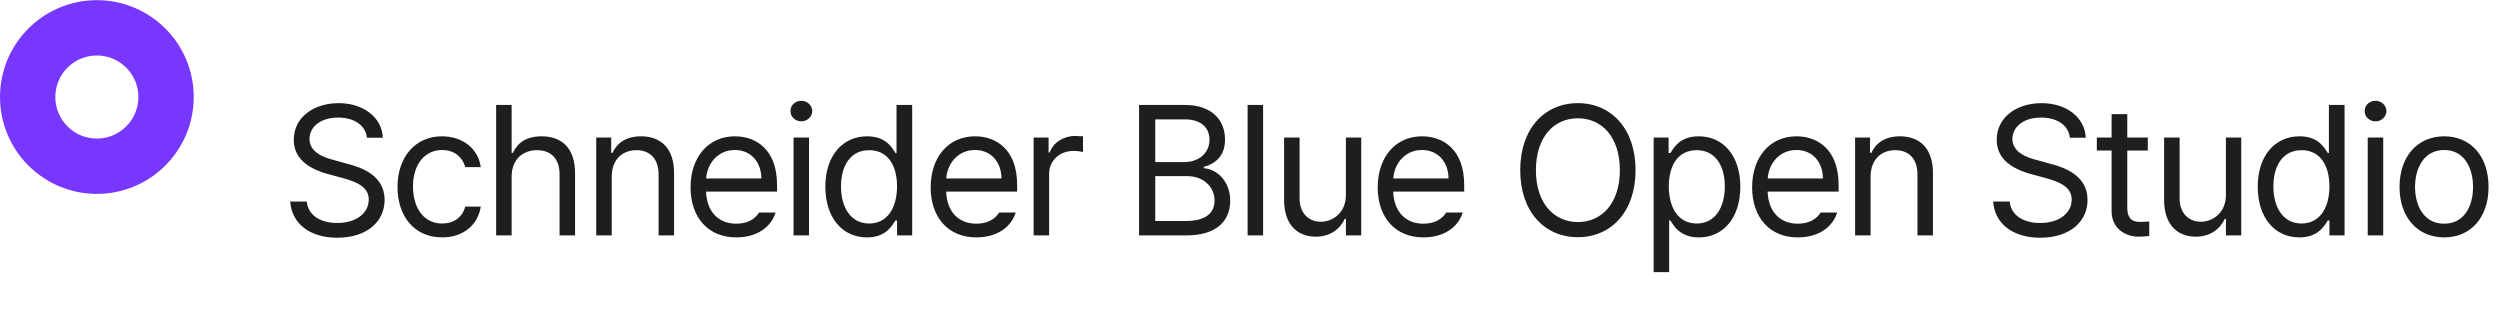 <svg width="542" height="70" viewBox="0 0 542 70" fill="none" xmlns="http://www.w3.org/2000/svg">
<path d="M79.555 29.863C79.262 27.09 76.684 25.488 73.305 25.488C69.555 25.488 67.113 27.441 67.094 30.137C67.113 33.105 70.414 34.219 72.562 34.746L75.375 35.527C78.402 36.309 83.383 38.047 83.383 43.34C83.383 47.949 79.672 51.523 73.109 51.543C67.016 51.523 63.246 48.379 62.914 43.691H66.508C66.801 46.855 69.75 48.359 73.109 48.34C77.016 48.359 79.945 46.348 79.945 43.262C79.945 40.508 77.328 39.453 74.359 38.613L70.883 37.676C66.449 36.387 63.676 34.121 63.695 30.293C63.676 25.508 67.934 22.363 73.422 22.363C78.91 22.363 82.856 25.566 82.992 29.863H79.555ZM95.864 51.465C89.848 51.484 86.177 46.895 86.177 40.527C86.177 34.082 90.024 29.551 95.786 29.551C100.298 29.551 103.696 32.227 104.223 36.23H100.864C100.376 34.297 98.696 32.52 95.864 32.52C92.075 32.52 89.555 35.645 89.536 40.41C89.555 45.312 92.016 48.457 95.864 48.457C98.364 48.457 100.278 47.109 100.864 44.785H104.223C103.696 48.574 100.571 51.484 95.864 51.465ZM110.923 38.301V51.035H107.564V22.754H110.923V33.145H111.197C112.193 30.957 114.088 29.551 117.447 29.551C121.783 29.551 124.673 32.109 124.673 37.559V51.035H121.314V37.793C121.314 34.453 119.478 32.559 116.431 32.559C113.267 32.559 110.923 34.629 110.923 38.301ZM132.623 38.301V51.035H129.264V29.824H132.506V33.145H132.78C133.776 30.977 135.768 29.551 138.991 29.551C143.287 29.551 146.159 32.168 146.139 37.559V51.035H142.78V37.793C142.78 34.512 140.983 32.559 137.975 32.559C134.889 32.559 132.623 34.629 132.623 38.301ZM159.636 51.465C153.503 51.484 149.714 47.109 149.714 40.605C149.714 34.082 153.562 29.551 159.323 29.551C163.777 29.551 168.484 32.285 168.464 40.137V41.543H153.073C153.249 46.035 155.866 48.496 159.636 48.496C162.175 48.496 163.777 47.383 164.558 46.074H168.152C167.155 49.297 164.011 51.484 159.636 51.465ZM153.093 38.691H165.066C165.046 35.156 162.82 32.52 159.323 32.52C155.652 32.52 153.327 35.41 153.093 38.691ZM172.039 51.035V29.824H175.398V51.035H172.039ZM171.375 24.082C171.355 22.832 172.43 21.836 173.719 21.855C175.008 21.836 176.082 22.832 176.102 24.082C176.082 25.312 175.008 26.309 173.719 26.309C172.43 26.309 171.355 25.312 171.375 24.082ZM187.958 51.465C182.665 51.484 178.934 47.227 178.934 40.488C178.934 33.77 182.665 29.551 187.997 29.551C192.118 29.551 193.407 32.051 194.13 33.184H194.364V22.754H197.762V51.035H194.481V47.793H194.13C193.387 48.965 192.001 51.484 187.958 51.465ZM182.333 40.41C182.333 44.922 184.403 48.457 188.427 48.457C192.313 48.457 194.462 45.176 194.481 40.41C194.462 35.703 192.372 32.559 188.427 32.559C184.345 32.559 182.333 35.977 182.333 40.41ZM211.689 51.465C205.556 51.484 201.767 47.109 201.767 40.605C201.767 34.082 205.615 29.551 211.377 29.551C215.83 29.551 220.537 32.285 220.517 40.137V41.543H205.127C205.302 46.035 207.92 48.496 211.689 48.496C214.228 48.496 215.83 47.383 216.611 46.074H220.205C219.209 49.297 216.064 51.484 211.689 51.465ZM205.146 38.691H217.119C217.099 35.156 214.873 32.52 211.377 32.52C207.705 32.52 205.38 35.41 205.146 38.691ZM224.092 51.035V29.824H227.334V33.066H227.569C228.33 30.918 230.538 29.492 233.038 29.473C233.545 29.492 234.405 29.512 234.795 29.551V32.949C234.541 32.891 233.643 32.715 232.764 32.715C229.717 32.715 227.452 34.824 227.452 37.676V51.035H224.092ZM246.945 51.035V22.754H256.867C262.805 22.754 265.598 26.094 265.578 30.254C265.598 33.887 263.43 35.508 260.969 36.191V36.465C263.605 36.621 266.691 39.043 266.711 43.535C266.691 47.773 263.898 51.035 257.219 51.035H246.945ZM250.461 47.91H257.18C261.613 47.91 263.332 45.957 263.312 43.496C263.332 40.625 261.008 38.184 257.375 38.184H250.461V47.91ZM250.461 35.137H256.75C259.816 35.156 262.219 33.242 262.219 30.293C262.219 27.832 260.559 25.879 256.867 25.879H250.461V35.137ZM273.841 22.754V51.035H270.481V22.754H273.841ZM291.791 42.324V29.824H295.111V51.035H291.791V47.441H291.556C290.56 49.59 288.451 51.309 285.267 51.309C281.244 51.309 278.373 48.691 278.392 43.301V29.824H281.752V43.066C281.752 46.113 283.646 48.086 286.361 48.066C288.763 48.086 291.771 46.289 291.791 42.324ZM308.608 51.465C302.475 51.484 298.686 47.109 298.686 40.605C298.686 34.082 302.534 29.551 308.295 29.551C312.748 29.551 317.455 32.285 317.436 40.137V41.543H302.045C302.221 46.035 304.838 48.496 308.608 48.496C311.147 48.496 312.748 47.383 313.53 46.074H317.123C316.127 49.297 312.983 51.484 308.608 51.465ZM302.065 38.691H314.038C314.018 35.156 311.791 32.52 308.295 32.52C304.623 32.52 302.299 35.41 302.065 38.691ZM354.586 36.895C354.605 45.84 349.332 51.426 342.086 51.426C334.82 51.426 329.566 45.84 329.586 36.895C329.566 27.949 334.82 22.363 342.086 22.363C349.332 22.363 354.605 27.949 354.586 36.895ZM332.984 36.895C333.004 44.18 336.969 48.125 342.086 48.145C347.203 48.125 351.168 44.18 351.188 36.895C351.168 29.59 347.203 25.645 342.086 25.645C336.969 25.645 333.004 29.59 332.984 36.895ZM358.513 59.004V29.824H361.755V33.184H362.145C362.868 32.051 364.157 29.551 368.278 29.551C373.61 29.551 377.302 33.77 377.302 40.488C377.302 47.227 373.61 51.484 368.317 51.465C364.274 51.484 362.868 48.965 362.145 47.793H361.872V59.004H358.513ZM361.794 40.41C361.813 45.176 363.942 48.457 367.848 48.457C371.872 48.457 373.942 44.922 373.942 40.41C373.942 35.977 371.93 32.559 367.848 32.559C363.884 32.559 361.813 35.703 361.794 40.41ZM389.783 51.465C383.65 51.484 379.861 47.109 379.861 40.605C379.861 34.082 383.709 29.551 389.47 29.551C393.923 29.551 398.63 32.285 398.611 40.137V41.543H383.22C383.396 46.035 386.013 48.496 389.783 48.496C392.322 48.496 393.923 47.383 394.705 46.074H398.298C397.302 49.297 394.158 51.484 389.783 51.465ZM383.24 38.691H395.212C395.193 35.156 392.966 32.52 389.47 32.52C385.798 32.52 383.474 35.41 383.24 38.691ZM405.545 38.301V51.035H402.186V29.824H405.428V33.145H405.702C406.698 30.977 408.69 29.551 411.913 29.551C416.209 29.551 419.08 32.168 419.061 37.559V51.035H415.702V37.793C415.702 34.512 413.905 32.559 410.897 32.559C407.811 32.559 405.545 34.629 405.545 38.301ZM448.75 29.863C448.457 27.09 445.879 25.488 442.5 25.488C438.75 25.488 436.309 27.441 436.289 30.137C436.309 33.105 439.609 34.219 441.758 34.746L444.57 35.527C447.598 36.309 452.578 38.047 452.578 43.34C452.578 47.949 448.867 51.523 442.305 51.543C436.211 51.523 432.441 48.379 432.109 43.691H435.703C435.996 46.855 438.945 48.359 442.305 48.34C446.211 48.359 449.141 46.348 449.141 43.262C449.141 40.508 446.523 39.453 443.555 38.613L440.078 37.676C435.645 36.387 432.871 34.121 432.891 30.293C432.871 25.508 437.129 22.363 442.617 22.363C448.105 22.363 452.051 25.566 452.188 29.863H448.75ZM465.645 29.824V32.637H461.192V44.941C461.173 47.656 462.54 48.105 463.966 48.105C464.571 48.105 465.47 48.047 465.958 48.027V51.152C465.43 51.23 464.61 51.309 463.614 51.309C460.782 51.309 457.813 49.551 457.794 45.801V32.637H454.591V29.824H457.794V24.746H461.192V29.824H465.645ZM482.58 42.324V29.824H485.9V51.035H482.58V47.441H482.345C481.349 49.59 479.24 51.309 476.056 51.309C472.033 51.309 469.162 48.691 469.181 43.301V29.824H472.541V43.066C472.541 46.113 474.435 48.086 477.15 48.066C479.552 48.086 482.56 46.289 482.58 42.324ZM498.498 51.465C493.205 51.484 489.475 47.227 489.475 40.488C489.475 33.77 493.205 29.551 498.538 29.551C502.659 29.551 503.948 32.051 504.67 33.184H504.905V22.754H508.303V51.035H505.022V47.793H504.67C503.928 48.965 502.541 51.484 498.498 51.465ZM492.873 40.41C492.873 44.922 494.944 48.457 498.967 48.457C502.854 48.457 505.002 45.176 505.022 40.41C505.002 35.703 502.913 32.559 498.967 32.559C494.885 32.559 492.873 35.977 492.873 40.41ZM513.323 51.035V29.824H516.683V51.035H513.323ZM512.659 24.082C512.64 22.832 513.714 21.836 515.003 21.855C516.292 21.836 517.366 22.832 517.386 24.082C517.366 25.312 516.292 26.309 515.003 26.309C513.714 26.309 512.64 25.312 512.659 24.082ZM529.906 51.465C524.125 51.484 520.219 47.109 520.219 40.527C520.219 33.906 524.125 29.551 529.906 29.551C535.668 29.551 539.535 33.906 539.516 40.527C539.535 47.109 535.668 51.484 529.906 51.465ZM523.578 40.527C523.598 44.766 525.59 48.496 529.906 48.496C534.184 48.496 536.156 44.766 536.156 40.527C536.156 36.309 534.184 32.52 529.906 32.52C525.59 32.52 523.598 36.309 523.578 40.527Z" fill="#1E1E1E"/>
<circle cx="21" cy="21.035" r="15" stroke="#7737FF" stroke-width="12"/>
</svg>

